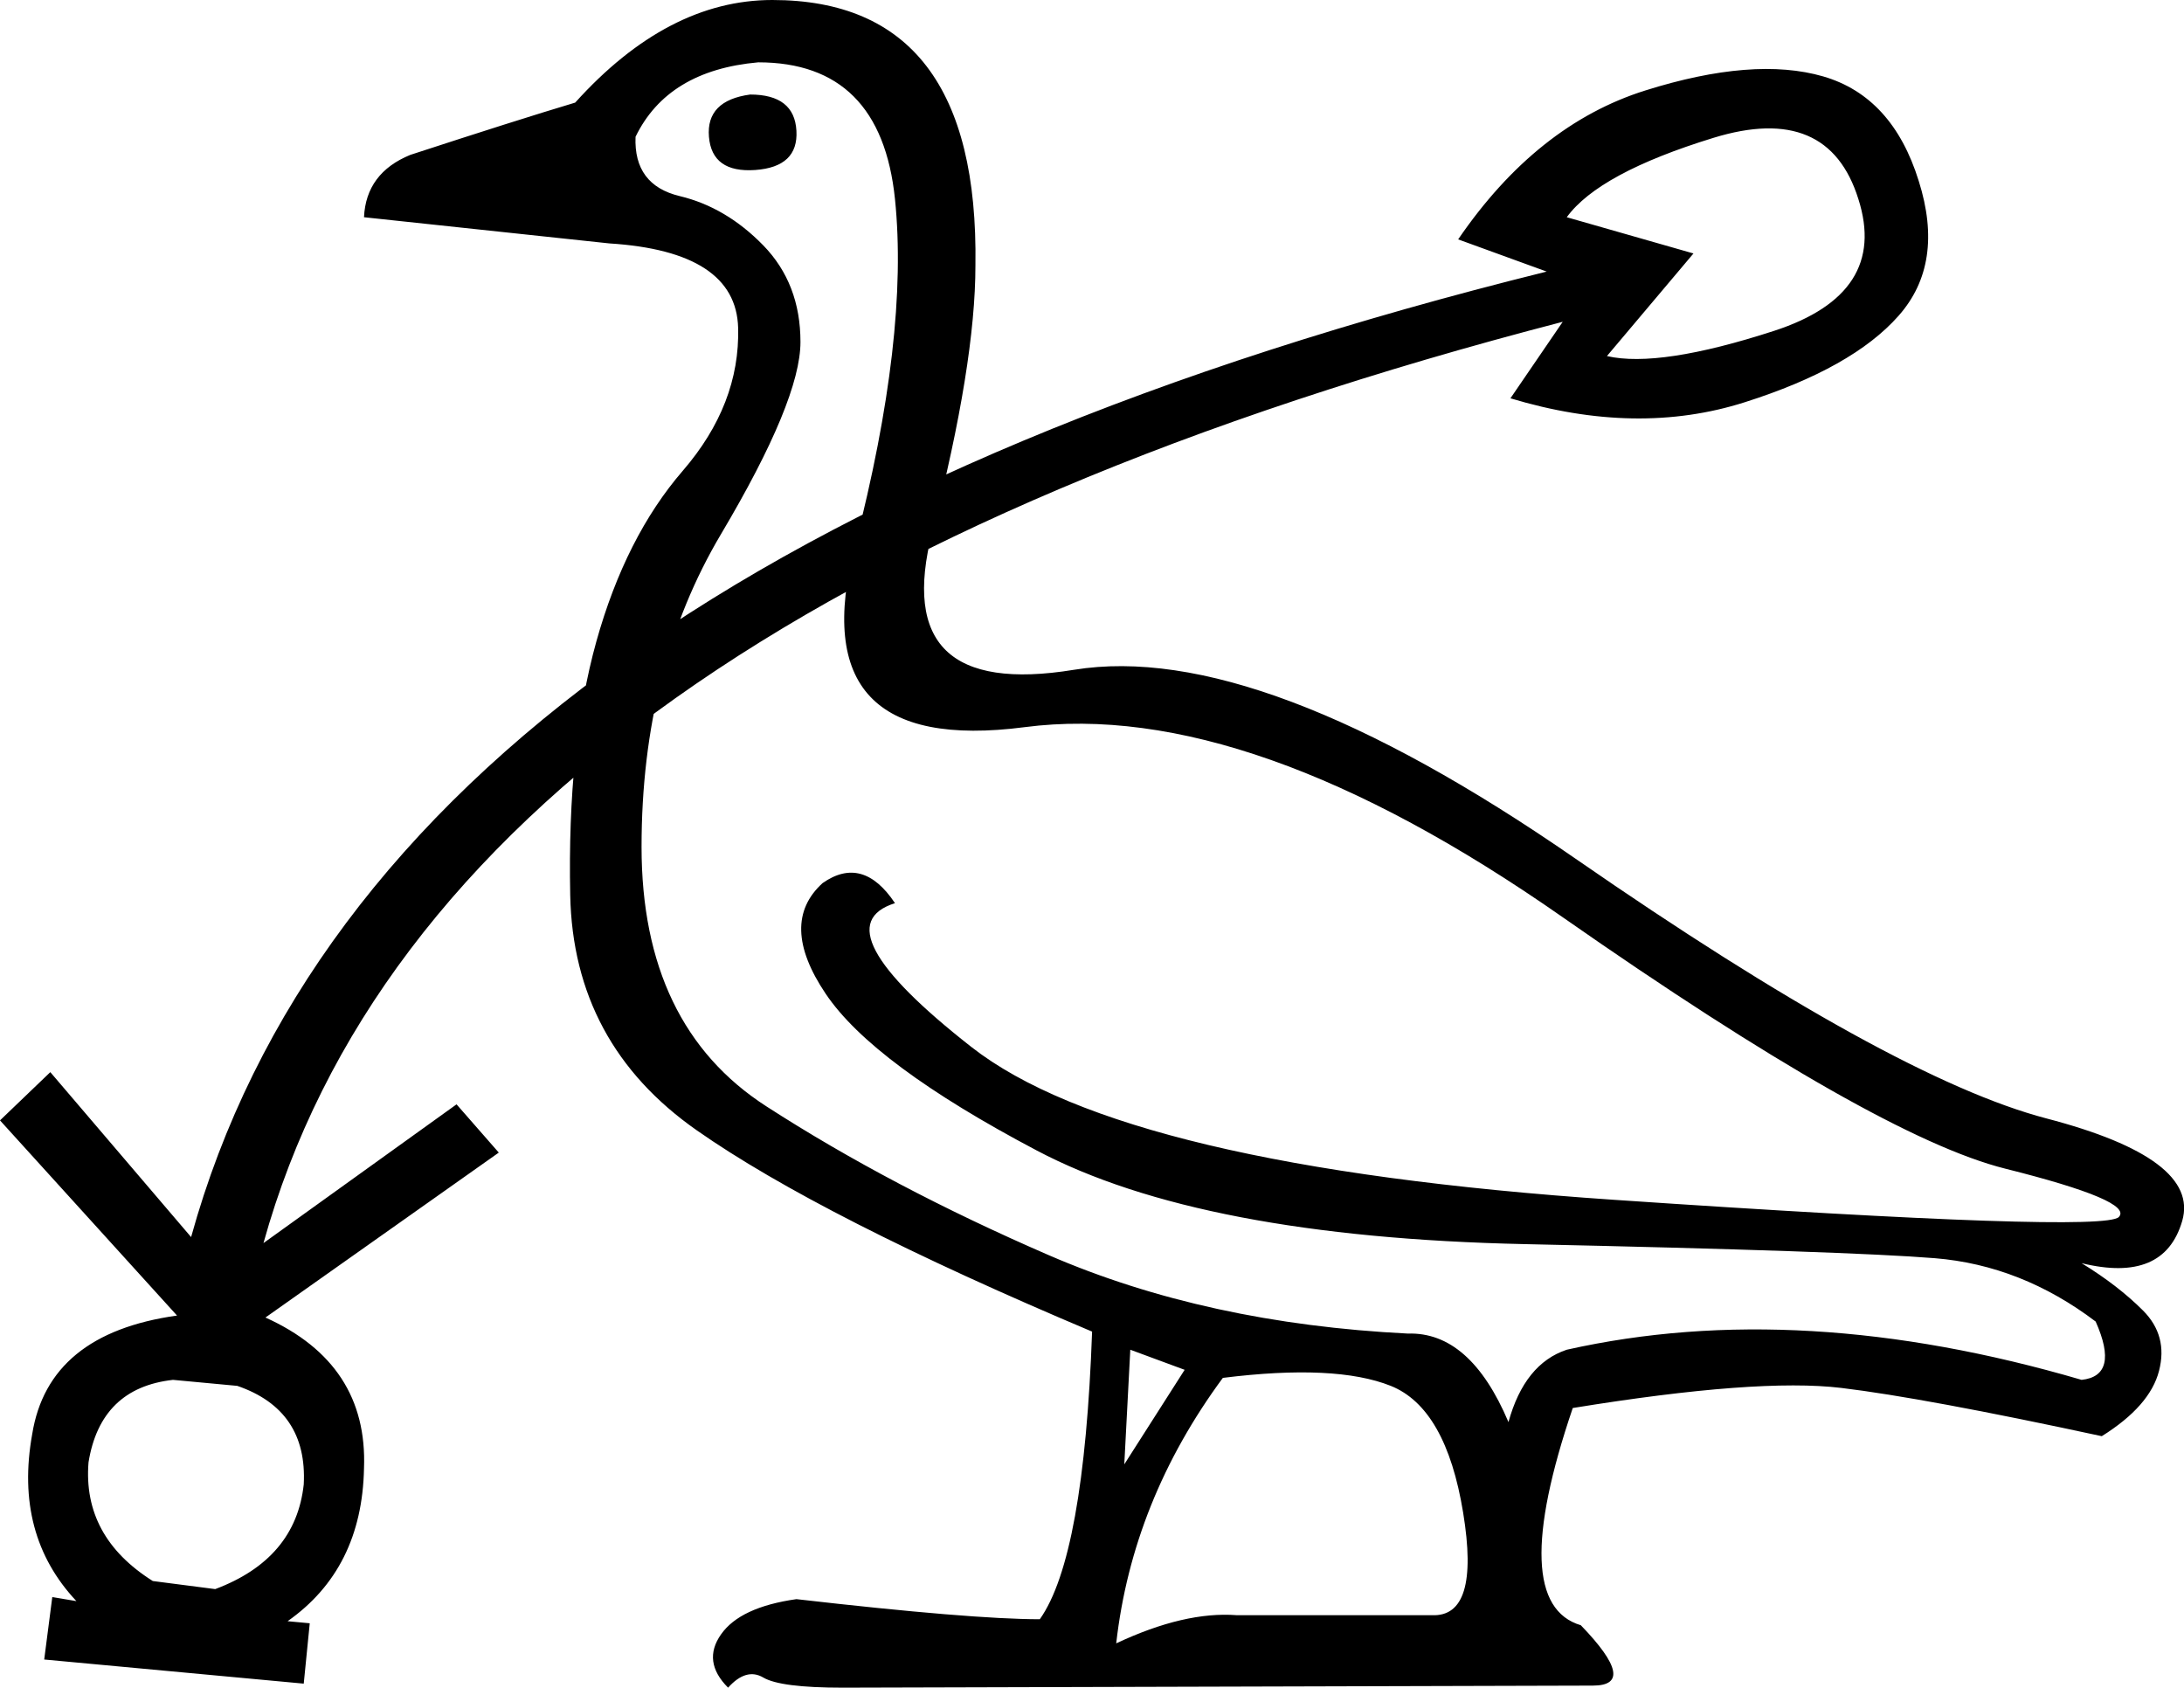 <?xml version='1.0' encoding ='UTF-8' standalone='yes'?>
<svg width='23.268' height='17.978' xmlns='http://www.w3.org/2000/svg' xmlns:xlink='http://www.w3.org/1999/xlink' xmlns:inkscape='http://www.inkscape.org/namespaces/inkscape'>
<path style='fill:#000000; stroke:none' d=' M 11.892 17.506  Q 12.621 17.163 13.178 17.206  L 15.256 17.206  Q 15.771 17.228 15.588 16.113  Q 15.406 14.999 14.817 14.763  Q 14.228 14.528 13.028 14.678  Q 12.064 15.985 11.892 17.506  Z  M 6.492 2.593  L 3.878 2.314  Q 3.9 1.843 4.371 1.65  Q 5.485 1.286 6.128 1.093  Q 7.114 0 8.228 0  Q 10.435 0 10.392 2.828  Q 10.392 3.878 9.932 5.668  Q 9.471 7.457 11.442 7.135  Q 13.414 6.814 16.788 9.149  Q 20.163 11.485 21.802 11.914  Q 23.442 12.342 23.249 13.006  Q 23.056 13.671 22.177 13.456  Q 22.563 13.692 22.831 13.96  Q 23.099 14.228 23.002 14.603  Q 22.906 14.978 22.392 15.299  Q 20.506 14.892 19.617 14.785  Q 18.728 14.678 16.756 14.999  Q 16.049 17.078 16.842 17.313  Q 17.463 17.956 16.97 17.956  L 8.978 17.978  Q 8.314 17.978 8.132 17.87  Q 7.95 17.763 7.757 17.978  Q 7.478 17.699 7.682 17.41  Q 7.885 17.12 8.485 17.035  Q 10.349 17.249 11.078 17.249  Q 11.549 16.585 11.635 14.185  Q 8.742 12.964 7.425 12.042  Q 6.107 11.121 6.075 9.535  Q 6.043 7.95 6.353 6.835  Q 6.664 5.721 7.275 5.014  Q 7.885 4.307 7.864 3.493  Q 7.842 2.678 6.492 2.593  Z  M 6.771 1.457  Q 6.75 1.971 7.242 2.089  Q 7.735 2.207 8.132 2.614  Q 8.528 3.021 8.528 3.643  Q 8.528 4.264 7.682 5.689  Q 6.835 7.114 6.835 9.021  Q 6.835 10.928 8.164 11.785  Q 9.492 12.642 11.174 13.371  Q 12.856 14.099 14.999 14.206  Q 15.663 14.185 16.071 15.149  Q 16.242 14.528 16.692 14.378  Q 19.178 13.821 22.177 14.699  Q 22.584 14.656 22.327 14.078  Q 21.535 13.478 20.613 13.403  Q 19.692 13.328 16.242 13.253  Q 12.792 13.178 11.046 12.256  Q 9.299 11.335 8.796 10.585  Q 8.292 9.835 8.764 9.407  Q 9.192 9.107 9.535 9.621  Q 8.721 9.878 10.349 11.153  Q 11.978 12.428 17.195 12.781  Q 22.413 13.135 22.574 12.964  Q 22.734 12.792 21.363 12.449  Q 19.992 12.106 16.649 9.771  Q 13.306 7.435 10.917 7.746  Q 8.528 8.057 9.107 5.818  Q 9.685 3.578 9.535 2.121  Q 9.385 0.664 8.078 0.664  Q 7.114 0.75 6.771 1.457  Z  M 7.992 1.007  Q 8.464 1.007 8.485 1.393  Q 8.507 1.778 8.046 1.811  Q 7.585 1.843 7.553 1.457  Q 7.521 1.071 7.992 1.007  Z  M 11.978 15.599  L 12.621 14.592  L 12.042 14.378  L 11.978 15.599  Z  M 1.843 14.699  Q 1.071 14.785 0.943 15.578  Q 0.879 16.371 1.628 16.842  L 2.293 16.928  Q 3.15 16.606 3.236 15.813  Q 3.278 15.021 2.528 14.763  L 1.843 14.699  Z  M 2.807 13.242  L 4.864 11.764  L 5.314 12.278  L 2.828 14.035  Q 3.921 14.528 3.878 15.642  Q 3.857 16.713 3.064 17.27  L 3.3 17.292  L 3.236 17.935  L 0.471 17.678  L 0.557 17.013  L 0.814 17.056  Q 0.15 16.349 0.343 15.278  Q 0.514 14.206 1.886 14.014  L 0 11.935  L 0.536 11.421  L 2.036 13.178  Q 4.028 5.978 16.478 2.893  L 15.535 2.55  Q 16.371 1.328 17.528 0.964  Q 18.685 0.6 19.424 0.814  Q 20.163 1.029 20.442 1.928  Q 20.72 2.807 20.227 3.364  Q 19.735 3.921 18.588 4.285  Q 17.442 4.65 16.092 4.243  L 16.649 3.428  Q 4.671 6.535 2.807 13.242  Z  M 19.799 2.121  Q 19.478 1.093 18.256 1.468  Q 17.035 1.843 16.692 2.314  L 18.042 2.7  L 17.12 3.793  Q 17.678 3.921 18.899 3.525  Q 20.12 3.128 19.799 2.121  Z '/></svg>
